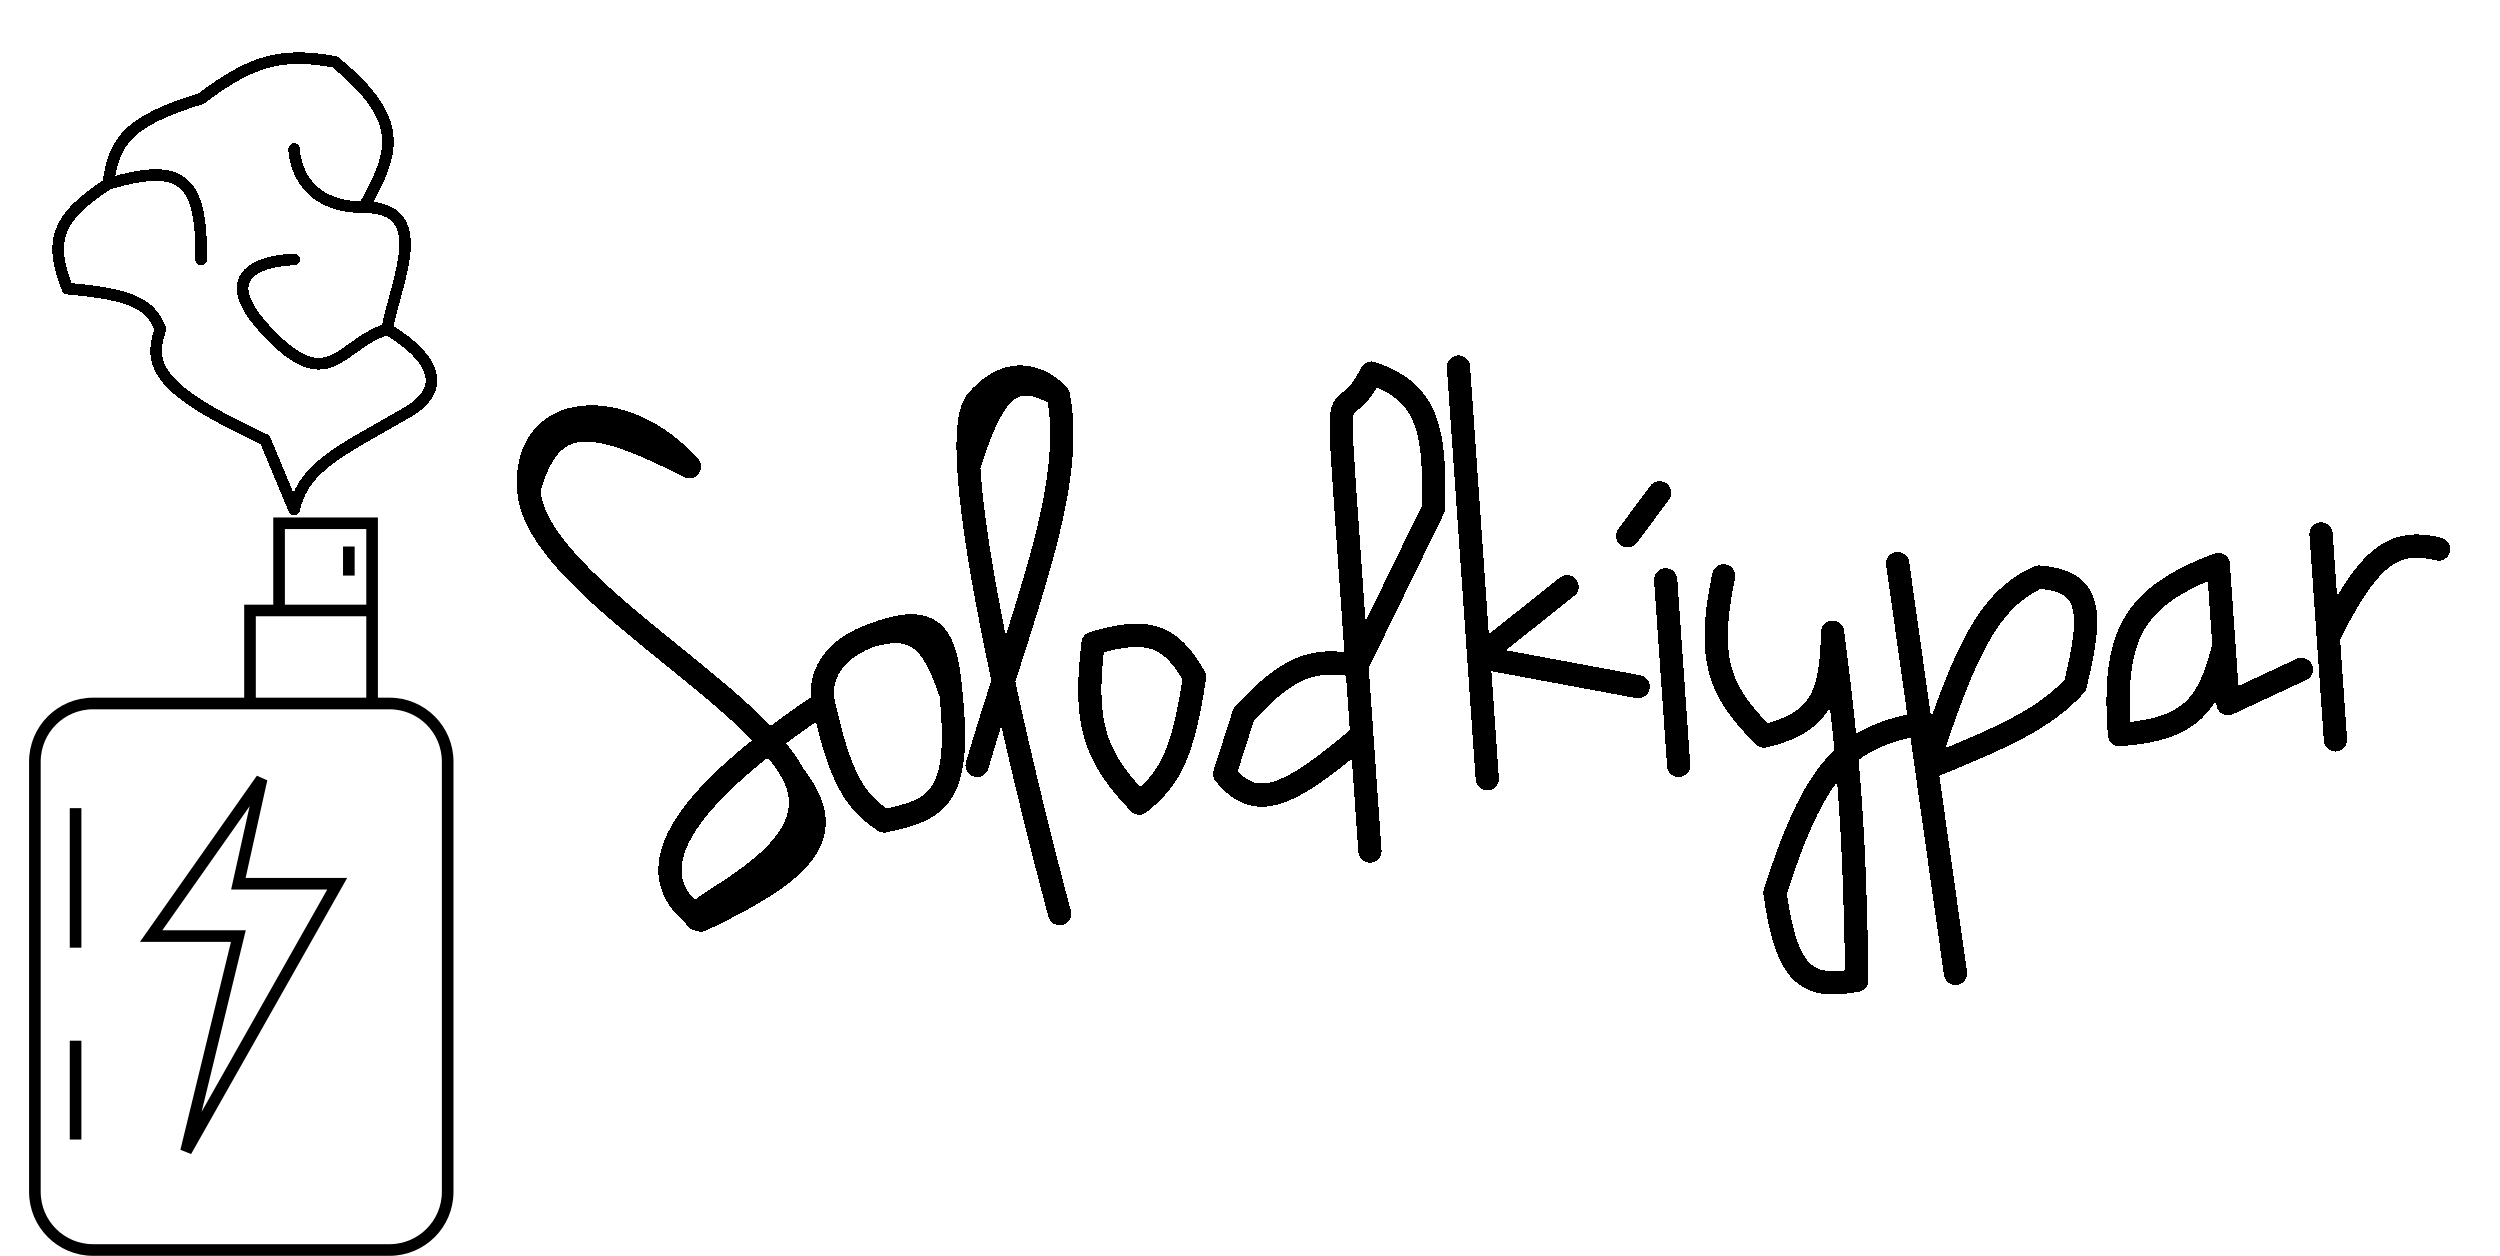 <svg width="215" height="108" viewBox="0 0 215 108" fill="none" xmlns="http://www.w3.org/2000/svg">
<path d="M32 60.5H33.5C36.261 60.5 38.5 62.739 38.5 65.5V102.5C38.5 105.261 36.261 107.5 33.5 107.5H8C5.239 107.5 3 105.261 3 102.5V65.5C3 62.739 5.239 60.5 8 60.5H21.5M32 60.5V52.5M32 60.5H21.5M32 52.5H24M32 52.5V45H24V52.5M21.5 60.5V52.5H24" stroke="black"/>
<path d="M13 80.5L22.5 67L20.5 76H29L16 99L20.5 80.5H13Z" stroke="black"/>
<path d="M6.5 69.5V81.5M6.5 89.5V98" stroke="black"/>
<path d="M30 47V49.5" stroke="black"/>
<g filter="url(#filter0_d_2_32)">
<path d="M45.473 38.166C44.924 30.322 53.832 29.953 59.285 36.133C50.965 31.928 47.364 31.299 45.473 38.166ZM45.473 38.166C46.021 46.011 64.454 55.328 68.235 62.638M68.235 62.638C72.016 69.948 56.968 74.542 60.285 75.133M68.235 62.638C71.152 66.297 70.354 68.892 66.785 71.489M60.285 75.133C55.123 71.572 56.835 65.825 70.81 56.444M60.285 75.133C62.965 73.851 65.162 72.67 66.785 71.489M60.285 75.133L66.785 71.489M70.81 56.444C72.256 62.898 73.456 64.884 76.031 66.604C80.451 65.653 82.739 64.828 81.783 55.676M70.81 56.444C70.81 56.444 69.729 52.606 74.915 50.643M81.783 55.676C81.349 50.183 80.101 48.68 74.915 50.643M81.783 55.676C80.167 50.86 78.708 49.638 74.915 50.643M84.029 61.826C87.911 48.687 92.556 37.924 91.012 29.97M91.012 29.97C91.012 29.97 87.74 26.189 84.029 30.458C83.332 31.26 83.147 33.319 83.307 36.133M91.012 29.97C87.206 27.809 85.513 29.126 83.307 36.133M91.124 74.571C91.124 74.571 83.998 48.295 83.307 36.133M116.697 53.235C112.807 52.526 110.675 53.415 106.966 57.424L105.32 62.551C107.939 65.777 110.638 64.784 117.116 59.22L117.814 69.196L116.697 53.235ZM116.697 53.235L123.272 39.743C123.491 32.499 122.555 29.677 117.946 28.086C115.529 32.88 114.919 27.797 115.616 37.773C116.314 47.748 116.275 47.196 116.697 53.235ZM125.428 27.563L127.172 52.502M127.904 62.977L127.172 52.502M127.172 52.502L134.769 46.458M127.172 52.502L140.883 55.052M143.248 45.865L144.364 61.826M142.725 38.383L139.976 42.084M148.236 45.516C146.696 52.868 147.953 55.55 151.706 59.307C156.54 58.133 157.511 55.885 157.598 50.375C159.121 62.013 159.505 68.57 159.69 80.302C155.352 81.131 153.641 79.883 152.648 72.775C155.977 62.317 158.63 59.714 164.176 58.435M163.199 44.47L165.684 62.089M168.17 79.709L165.684 62.089M165.684 62.089C169.071 51.55 171.143 47.557 175.31 45.628C179.823 45.968 180.06 48.46 178.466 54.93C175.914 57.737 172.542 59.302 165.684 62.089ZM191.26 51.529C189.974 56.536 188.574 58.725 182.272 59.175C181.643 50.58 183.431 47.325 190.772 44.546L191.26 51.529ZM191.26 51.529L191.609 56.517L197.919 53.57M199.61 41.923L200.23 50.777M200.849 59.63L200.23 50.777M200.23 50.777C203.699 43.878 205.783 42.247 209.726 43.221M94.008 51.313C93.092 58.581 94.376 61.273 97.977 65.069C100.617 62.988 101.742 60.842 102.732 54.211C100.583 50.475 98.609 49.972 94.008 51.313Z" stroke="black" stroke-width="2" stroke-linecap="round" stroke-linejoin="round" shape-rendering="crispEdges"/>
</g>
<g filter="url(#filter1_d_2_32)">
<path d="M17.295 18.319C17.395 11.237 15.538 9.963 9.295 11.819M9.295 11.819C4.921 14.679 4.157 16.656 5.795 20.819C11.383 21.312 12.955 22.142 13.795 24.319C12.665 27.536 13.734 29.613 22.795 33.819L25.295 39.819C26.134 36.06 29.411 34.726 35 31.475C40.589 28.223 33.295 24.319 33.295 24.319M9.295 11.819C9.809 8.046 11.083 6.406 17.295 4.475C21.6 1.242 24.122 0.472 28.795 1.318C34.888 6.326 33.973 9.027 31.295 13.819M33.295 24.319C29.195 25.562 28.295 30.319 22.795 24.319C17.295 18.319 25.295 18.319 25.295 18.319M33.295 24.319C34.001 20.275 37.295 13.819 31.295 13.819M31.295 13.819C25.295 13.819 25.295 8.818 25.295 8.818" stroke="black" stroke-linecap="round" stroke-linejoin="round" shape-rendering="crispEdges"/>
</g>
<defs>
<filter id="filter0_d_2_32" x="40.449" y="26.563" width="174.277" height="62.962" filterUnits="userSpaceOnUse" color-interpolation-filters="sRGB">
<feFlood flood-opacity="0" result="BackgroundImageFix"/>
<feColorMatrix in="SourceAlpha" type="matrix" values="0 0 0 0 0 0 0 0 0 0 0 0 0 0 0 0 0 0 127 0" result="hardAlpha"/>
<feOffset dy="4"/>
<feGaussianBlur stdDeviation="2"/>
<feComposite in2="hardAlpha" operator="out"/>
<feColorMatrix type="matrix" values="0 0 0 0 0 0 0 0 0 0 0 0 0 0 0 0 0 0 0.25 0"/>
<feBlend mode="normal" in2="BackgroundImageFix" result="effect1_dropShadow_2_32"/>
<feBlend mode="normal" in="SourceGraphic" in2="effect1_dropShadow_2_32" result="shape"/>
</filter>
<filter id="filter1_d_2_32" x="0.5" y="0.5" width="41.108" height="47.819" filterUnits="userSpaceOnUse" color-interpolation-filters="sRGB">
<feFlood flood-opacity="0" result="BackgroundImageFix"/>
<feColorMatrix in="SourceAlpha" type="matrix" values="0 0 0 0 0 0 0 0 0 0 0 0 0 0 0 0 0 0 127 0" result="hardAlpha"/>
<feOffset dy="4"/>
<feGaussianBlur stdDeviation="2"/>
<feComposite in2="hardAlpha" operator="out"/>
<feColorMatrix type="matrix" values="0 0 0 0 0 0 0 0 0 0 0 0 0 0 0 0 0 0 0.25 0"/>
<feBlend mode="normal" in2="BackgroundImageFix" result="effect1_dropShadow_2_32"/>
<feBlend mode="normal" in="SourceGraphic" in2="effect1_dropShadow_2_32" result="shape"/>
</filter>
</defs>
</svg>
